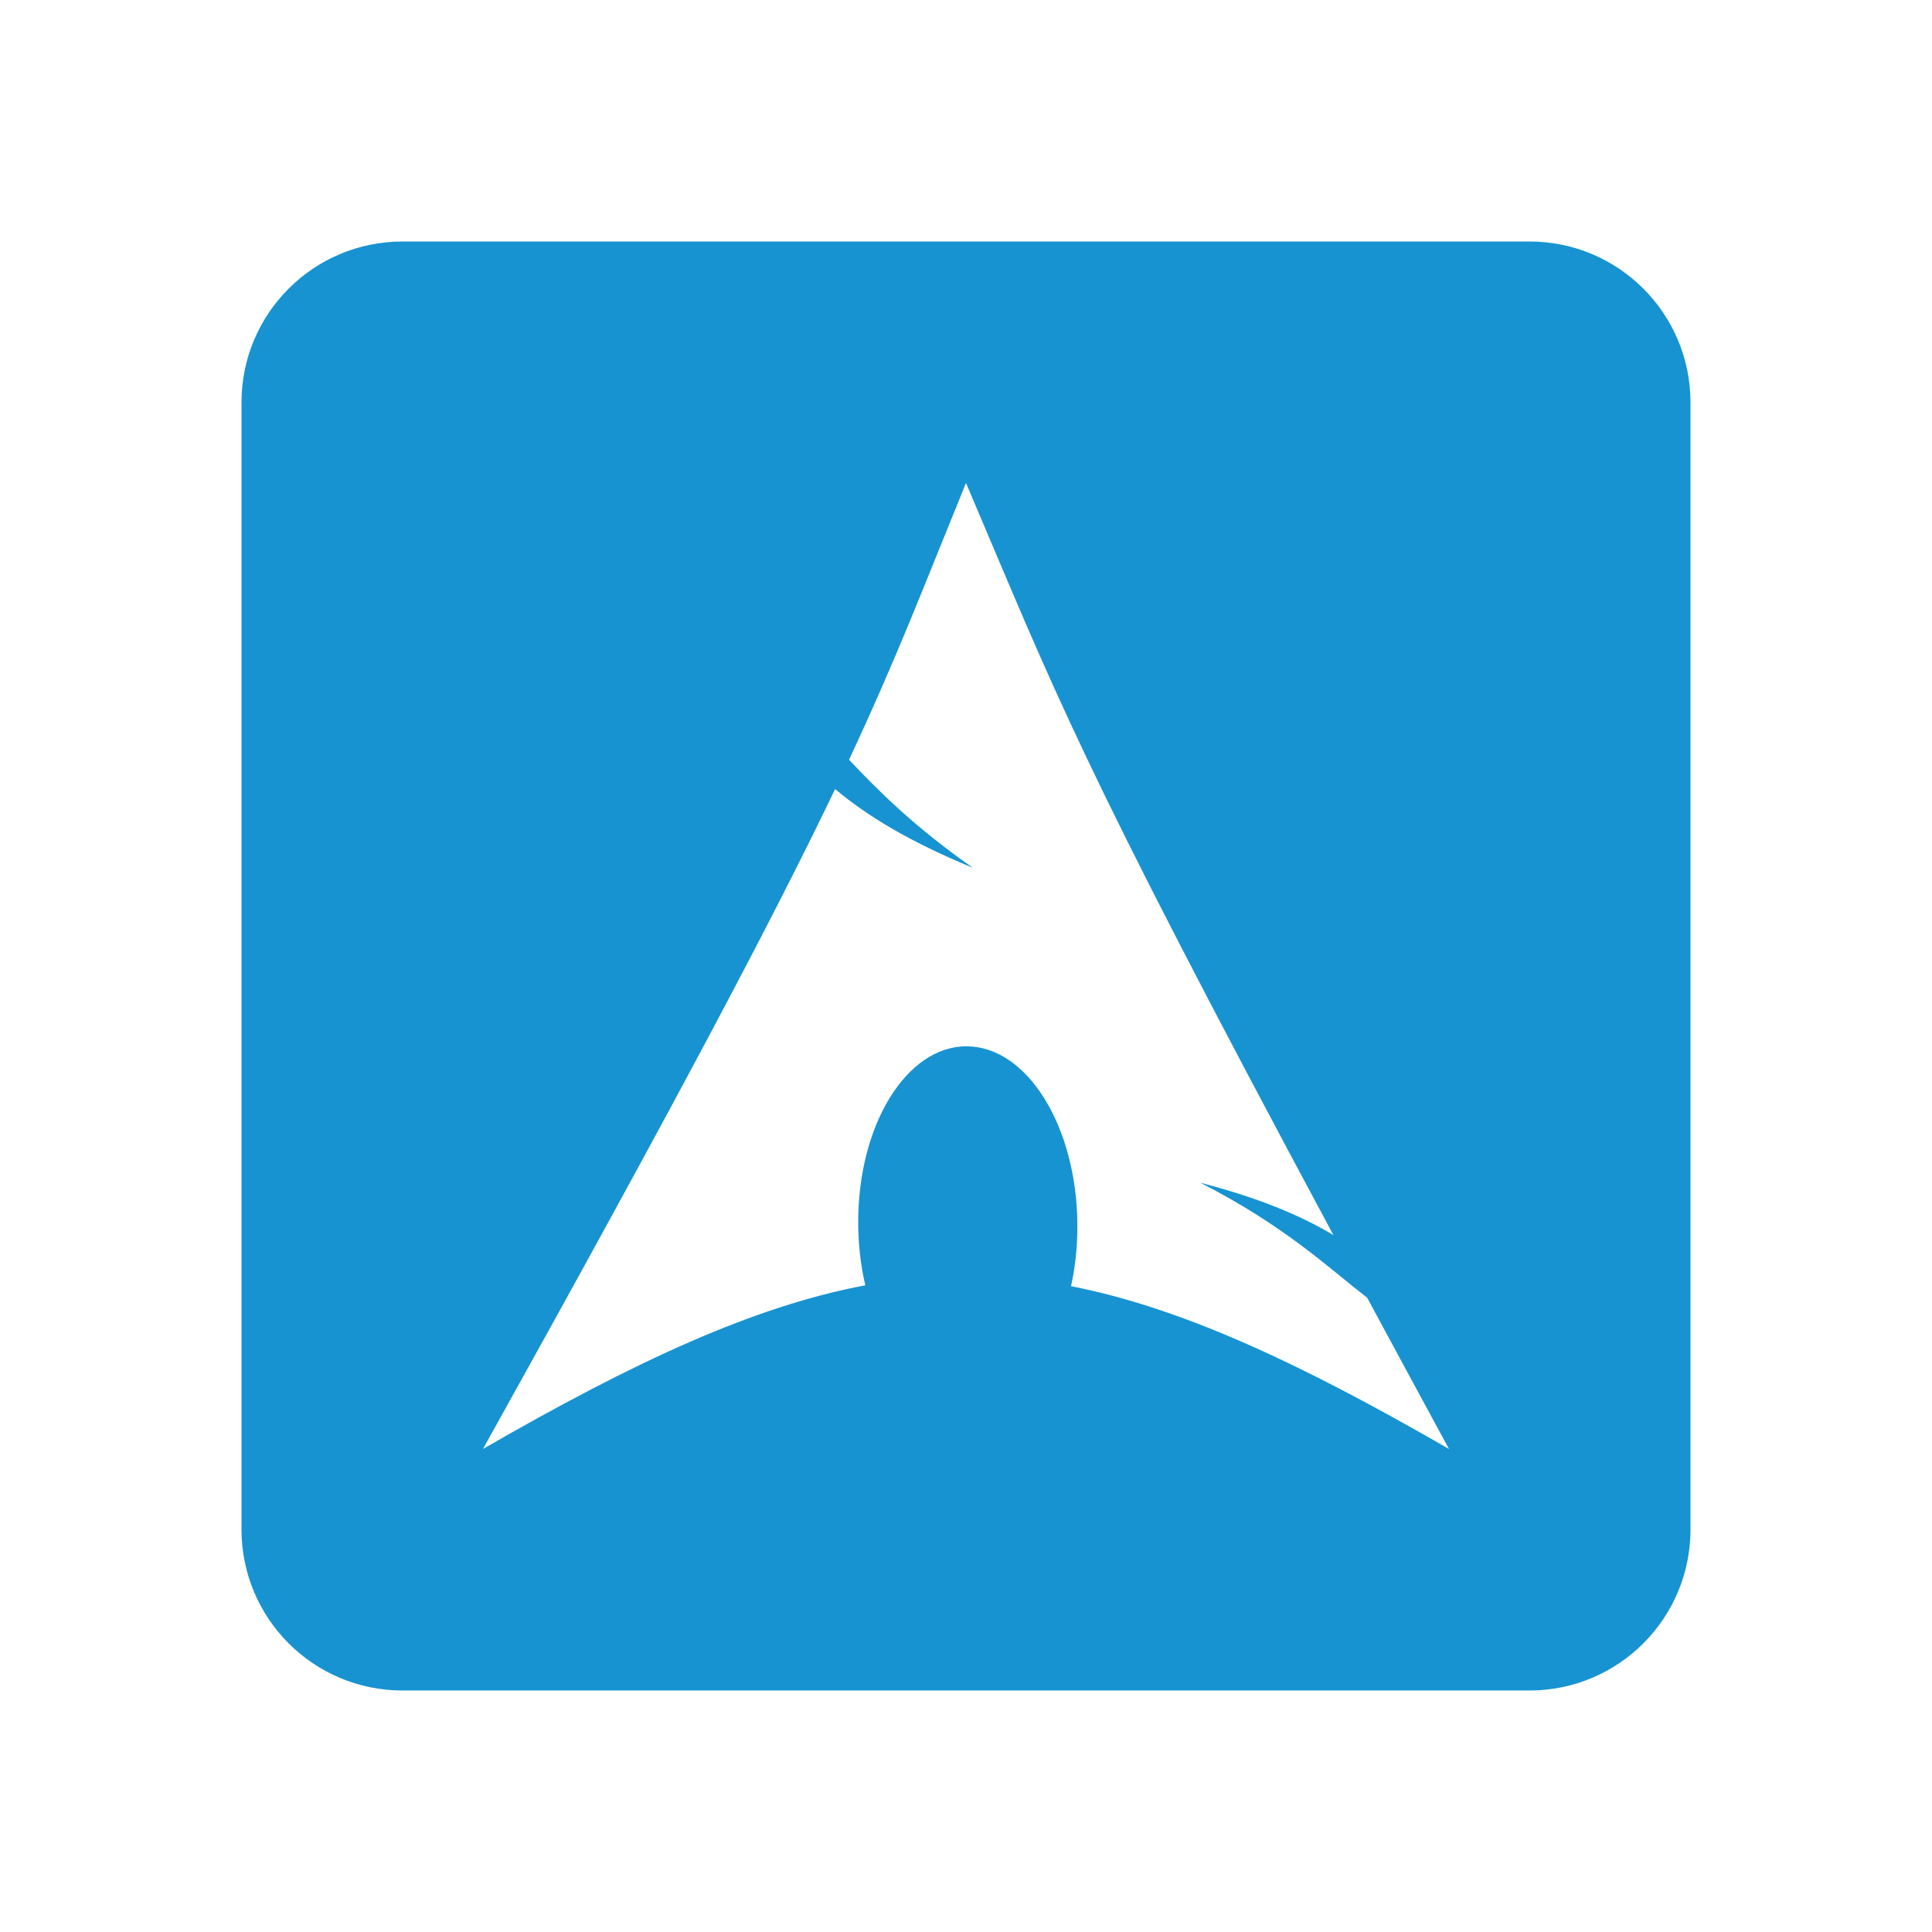 <svg xmlns="http://www.w3.org/2000/svg" viewBox="0 0 48 48" fill="#1793d1"><path d="m10 6c-2.21 0-4 1.79-4 4v28c0 2.21 1.79 4 4 4h28c2.21 0 4-1.79 4-4v-28c0-2.21-1.79-4-4-4h-28m14 6c2.199 5.16 2.717 6.747 9.129 18.686-.811-.487-1.852-.923-3.305-1.301 2.114 1.085 3.149 2.087 4.143 2.857.631 1.169 1.293 2.396 2.033 3.758-3.752-2.166-6.673-3.513-9.391-4.045.091-.409.145-.852.156-1.311.06-2.437-1.11-4.515-2.611-4.643-1.502-.127-2.77 1.747-2.83 4.184l-.002.119c-.005.572.058 1.122.176 1.629-2.747.517-5.695 1.871-9.498 4.066 4.84-8.696 7.226-13.218 8.748-16.395.797.67 1.861 1.314 3.424 1.957-1.454-1.017-2.349-1.913-3.078-2.686 1.189-2.541 1.838-4.258 2.906-6.877"/></svg>